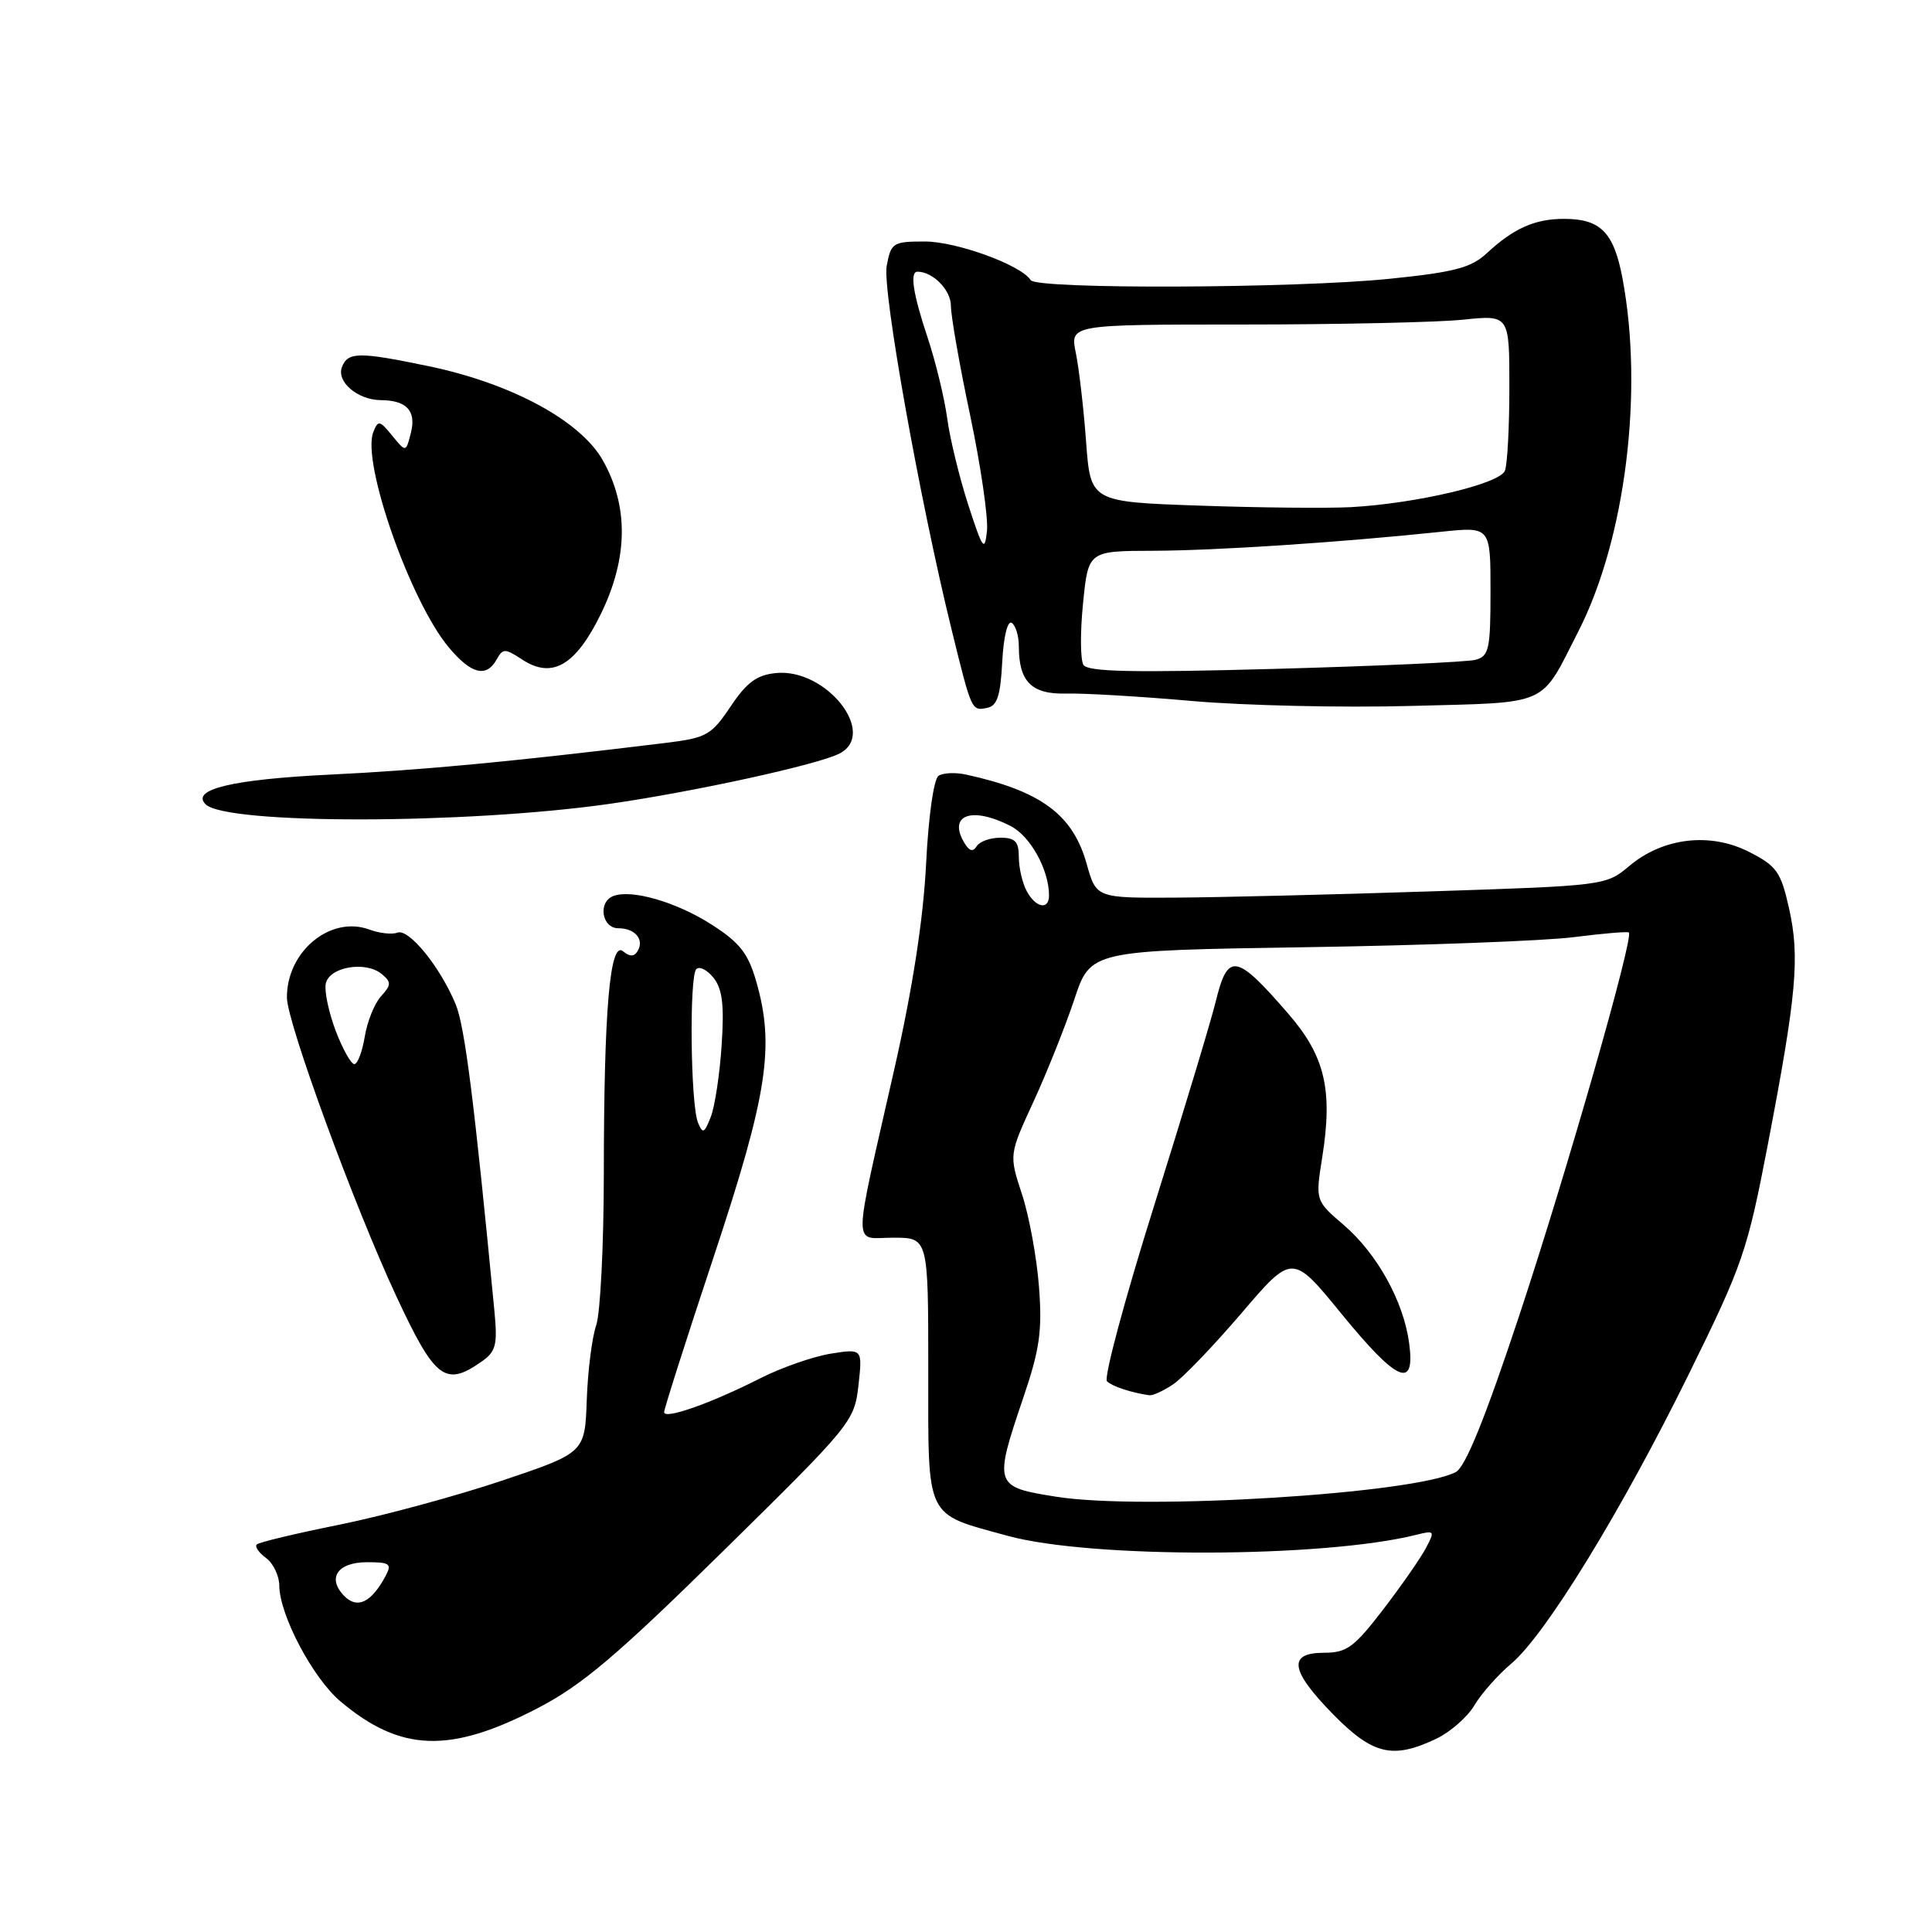 <?xml version="1.0" encoding="UTF-8" standalone="no"?>
<!DOCTYPE svg PUBLIC "-//W3C//DTD SVG 1.1//EN" "http://www.w3.org/Graphics/SVG/1.1/DTD/svg11.dtd" >
<svg xmlns="http://www.w3.org/2000/svg" xmlns:xlink="http://www.w3.org/1999/xlink" version="1.1" viewBox="0 0 256 256">
 <g >
 <path fill="currentColor"
d=" M 190.32 230.39 C 192.18 229.50 194.45 227.51 195.36 225.97 C 196.27 224.43 198.47 221.94 200.25 220.44 C 204.78 216.63 214.82 200.27 223.77 182.09 C 230.93 167.55 231.53 165.82 234.26 151.59 C 238.07 131.71 238.50 126.83 237.06 120.37 C 235.97 115.52 235.43 114.75 231.78 112.89 C 226.62 110.25 220.37 110.98 215.90 114.74 C 212.81 117.34 212.65 117.36 189.65 118.11 C 176.92 118.53 161.72 118.90 155.88 118.94 C 145.26 119.00 145.26 119.00 143.99 114.47 C 142.16 107.93 137.94 104.81 127.99 102.63 C 126.61 102.33 124.98 102.40 124.37 102.79 C 123.73 103.20 123.03 108.11 122.71 114.50 C 122.34 121.80 120.94 130.88 118.54 141.50 C 112.91 166.37 112.92 164.00 118.37 164.00 C 123.00 164.00 123.00 164.00 123.00 181.48 C 123.00 201.58 122.47 200.46 133.50 203.50 C 144.52 206.53 175.39 206.45 187.71 203.36 C 190.08 202.76 190.15 202.85 188.95 205.11 C 188.26 206.43 185.71 210.09 183.29 213.25 C 179.43 218.28 178.45 219.00 175.44 219.00 C 170.58 219.00 170.95 221.36 176.71 227.22 C 181.93 232.52 184.57 233.13 190.32 230.39 Z  M 71.27 226.33 C 77.15 223.27 81.75 219.37 95.85 205.50 C 112.85 188.78 113.21 188.34 113.75 183.57 C 114.29 178.70 114.29 178.70 110.06 179.37 C 107.74 179.75 103.54 181.21 100.74 182.63 C 94.18 185.96 88.00 188.13 88.00 187.12 C 88.00 186.68 90.97 177.36 94.61 166.41 C 101.72 144.97 102.69 138.60 100.18 129.96 C 99.11 126.28 97.98 124.86 94.21 122.46 C 89.58 119.51 83.67 117.80 81.27 118.73 C 79.19 119.52 79.74 123.00 81.94 123.00 C 84.17 123.00 85.42 124.51 84.47 126.05 C 84.02 126.78 83.44 126.78 82.56 126.05 C 80.81 124.60 80.02 133.82 80.01 155.60 C 80.00 165.01 79.55 174.01 79.00 175.60 C 78.45 177.20 77.88 181.65 77.75 185.50 C 77.50 192.50 77.50 192.50 66.50 196.20 C 60.45 198.23 50.78 200.85 45.02 202.02 C 39.25 203.18 34.30 204.36 34.02 204.65 C 33.74 204.93 34.29 205.74 35.25 206.44 C 36.21 207.15 37.00 208.80 37.01 210.11 C 37.03 213.98 41.45 222.36 45.11 225.44 C 53.08 232.16 59.63 232.38 71.27 226.33 Z  M 63.78 180.44 C 65.73 179.08 65.94 178.23 65.51 173.69 C 62.84 145.89 61.59 135.99 60.37 133.05 C 58.30 128.08 54.17 123.00 52.66 123.58 C 51.95 123.85 50.28 123.67 48.94 123.17 C 43.79 121.27 37.97 126.08 38.02 132.20 C 38.05 135.53 46.93 159.78 52.51 171.75 C 57.63 182.74 59.00 183.79 63.78 180.44 Z  M 80.80 106.51 C 91.98 104.91 108.44 101.31 111.25 99.84 C 116.32 97.20 109.49 88.54 102.85 89.18 C 100.28 89.43 98.96 90.40 96.81 93.61 C 94.26 97.41 93.62 97.77 88.28 98.43 C 68.06 100.90 55.84 102.06 43.73 102.64 C 30.80 103.27 25.26 104.59 27.24 106.57 C 29.93 109.27 61.77 109.23 80.80 106.51 Z  M 132.80 87.71 C 132.97 84.40 133.51 82.19 134.05 82.53 C 134.57 82.85 135.00 84.25 135.00 85.62 C 135.00 90.34 136.69 92.02 141.29 91.90 C 143.60 91.84 151.12 92.28 158.00 92.89 C 164.88 93.49 177.92 93.79 186.98 93.54 C 205.58 93.04 204.00 93.74 209.15 83.64 C 215.37 71.45 217.81 51.91 214.99 36.89 C 213.84 30.78 212.09 29.00 207.24 29.00 C 203.38 29.00 200.57 30.25 197.00 33.56 C 194.93 35.48 192.71 36.07 184.14 36.94 C 171.61 38.22 137.33 38.35 136.57 37.12 C 135.35 35.14 126.74 32.00 122.56 32.00 C 118.31 32.00 118.06 32.16 117.49 35.25 C 116.90 38.43 121.88 66.31 126.11 83.50 C 128.74 94.20 128.74 94.20 130.75 93.81 C 132.13 93.55 132.56 92.27 132.80 87.71 Z  M 65.81 87.38 C 66.64 85.89 66.91 85.90 69.22 87.41 C 73.16 89.99 76.27 88.19 79.61 81.37 C 83.22 73.98 83.32 67.12 79.89 61.02 C 76.94 55.77 67.81 50.82 56.84 48.53 C 47.57 46.60 46.09 46.61 45.31 48.64 C 44.56 50.58 47.39 52.99 50.44 53.02 C 53.88 53.04 55.18 54.43 54.45 57.33 C 53.79 59.96 53.79 59.96 51.97 57.73 C 50.30 55.68 50.09 55.65 49.46 57.27 C 47.90 61.28 54.39 79.75 59.49 85.81 C 62.46 89.34 64.44 89.83 65.81 87.38 Z  M 140.00 198.33 C 131.72 197.03 131.65 196.83 135.60 185.18 C 137.77 178.79 138.12 176.33 137.67 170.50 C 137.38 166.65 136.37 161.14 135.42 158.25 C 133.70 153.01 133.70 153.01 136.95 145.96 C 138.73 142.09 141.16 136.00 142.35 132.44 C 144.50 125.95 144.50 125.95 173.00 125.51 C 188.68 125.27 204.65 124.67 208.50 124.18 C 212.35 123.69 215.65 123.41 215.83 123.56 C 216.53 124.13 207.61 155.29 201.32 174.28 C 196.80 187.91 194.19 194.36 192.91 195.05 C 187.54 197.92 151.57 200.16 140.00 198.33 Z  M 155.38 183.48 C 156.66 182.65 160.74 178.40 164.47 174.04 C 171.24 166.11 171.24 166.11 177.73 174.06 C 185.15 183.14 187.56 184.19 186.72 177.98 C 185.98 172.43 182.47 166.10 178.03 162.30 C 174.29 159.09 174.29 159.09 175.21 153.30 C 176.62 144.40 175.56 139.93 170.72 134.34 C 163.77 126.31 162.69 126.14 161.08 132.75 C 160.44 135.36 156.75 147.57 152.89 159.88 C 149.02 172.19 146.23 182.61 146.68 183.03 C 147.40 183.71 149.87 184.53 152.29 184.88 C 152.72 184.95 154.11 184.32 155.38 183.48 Z  M 136.04 118.07 C 135.47 117.00 135.00 114.98 135.00 113.57 C 135.00 111.51 134.51 111.00 132.56 111.00 C 131.22 111.00 129.81 111.50 129.43 112.11 C 128.96 112.88 128.49 112.80 127.89 111.86 C 125.46 108.02 128.68 106.75 133.94 109.47 C 136.55 110.82 139.00 115.27 139.00 118.65 C 139.00 120.64 137.23 120.29 136.04 118.07 Z  M 45.65 211.51 C 43.28 209.13 44.70 207.00 48.64 207.00 C 51.66 207.00 51.95 207.22 51.09 208.83 C 49.22 212.32 47.37 213.23 45.65 211.51 Z  M 92.48 148.73 C 91.50 146.30 91.32 129.37 92.26 128.42 C 92.68 127.99 93.71 128.51 94.55 129.57 C 95.72 131.04 95.98 133.18 95.62 138.50 C 95.37 142.35 94.72 146.62 94.18 148.00 C 93.32 150.19 93.11 150.28 92.48 148.73 Z  M 44.49 136.61 C 43.57 134.19 42.97 131.38 43.16 130.36 C 43.59 128.12 48.43 127.28 50.59 129.07 C 51.87 130.14 51.86 130.50 50.48 132.02 C 49.62 132.97 48.65 135.38 48.33 137.38 C 48.00 139.37 47.38 141.00 46.95 141.00 C 46.52 141.00 45.41 139.02 44.49 136.61 Z  M 143.56 88.10 C 143.15 87.43 143.12 83.76 143.51 79.94 C 144.20 73.00 144.20 73.00 152.85 72.98 C 161.18 72.95 177.43 71.88 191.00 70.46 C 197.50 69.78 197.50 69.78 197.50 78.34 C 197.50 86.05 197.30 86.95 195.50 87.43 C 194.40 87.72 182.43 88.26 168.90 88.63 C 150.09 89.15 144.13 89.02 143.56 88.10 Z  M 128.31 66.93 C 127.14 63.32 125.87 58.14 125.51 55.43 C 125.14 52.72 123.97 47.91 122.92 44.75 C 120.98 38.94 120.53 36.00 121.57 36.00 C 123.61 36.00 126.00 38.43 126.00 40.52 C 126.00 41.87 127.15 48.42 128.56 55.08 C 129.96 61.74 130.96 68.61 130.78 70.34 C 130.48 73.17 130.22 72.81 128.31 66.93 Z  M 159.00 67.00 C 144.50 66.50 144.50 66.50 143.91 58.50 C 143.59 54.10 142.97 48.81 142.55 46.75 C 141.78 43.00 141.78 43.00 164.74 43.00 C 177.37 43.00 190.47 42.71 193.85 42.36 C 200.00 41.72 200.00 41.72 200.00 51.28 C 200.00 56.53 199.74 61.53 199.41 62.37 C 198.75 64.11 187.69 66.72 179.00 67.20 C 175.97 67.36 166.97 67.28 159.00 67.00 Z "/>
</g>
</svg>